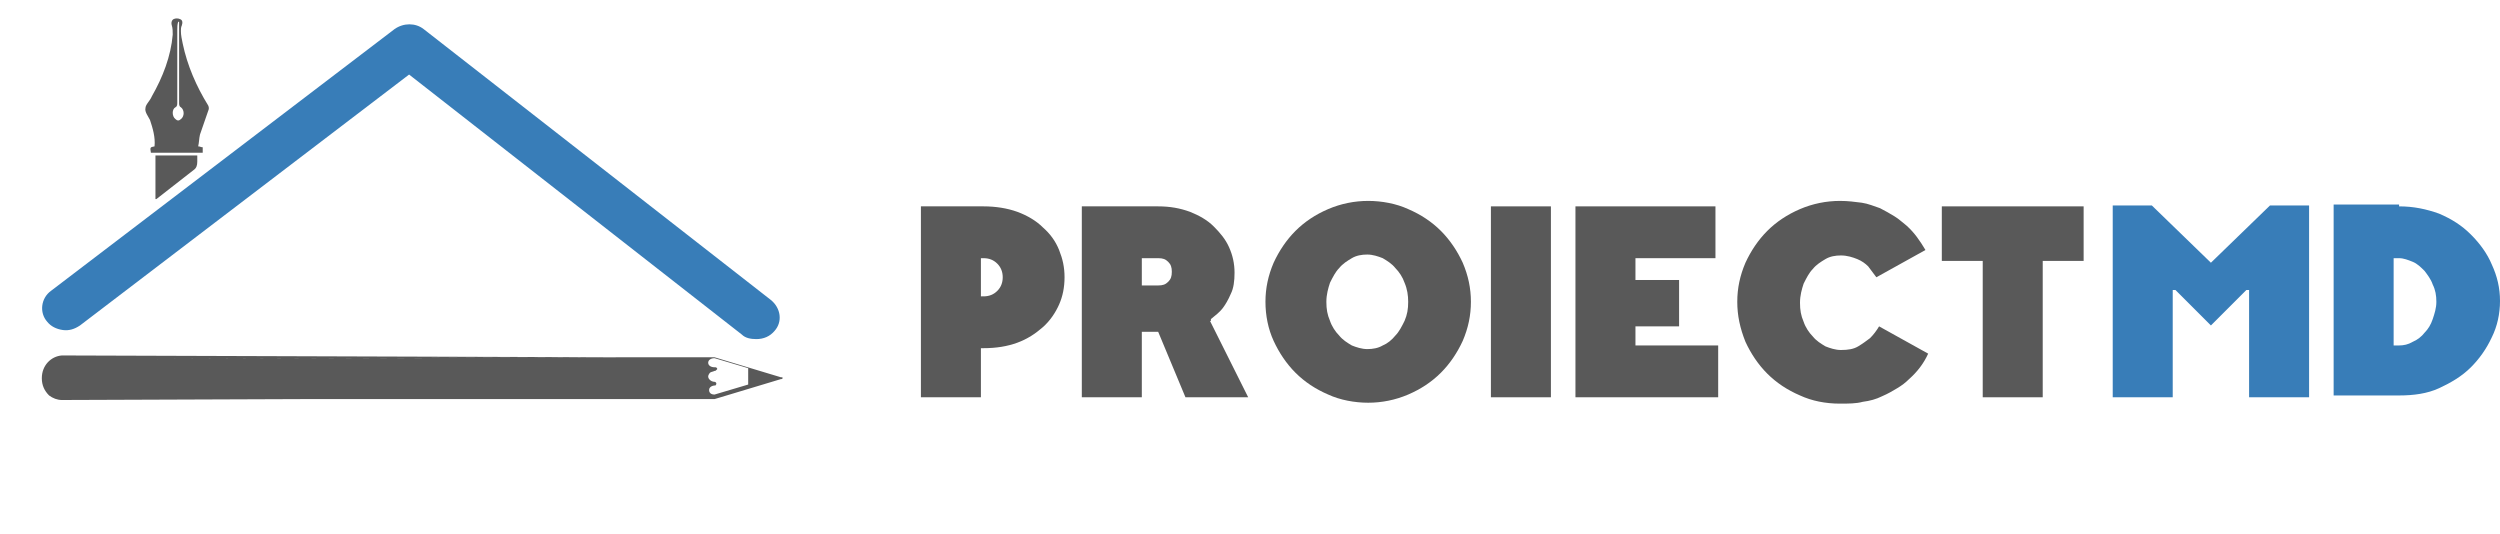 <?xml version="1.0" encoding="utf-8"?>
<!-- Generator: Adobe Illustrator 19.2.1, SVG Export Plug-In . SVG Version: 6.00 Build 0)  -->
<svg version="1.1" id="Layer_1" xmlns="http://www.w3.org/2000/svg" xmlns:xlink="http://www.w3.org/1999/xlink" x="0px" y="0px"
	 viewBox="0 0 275 58.7" style="enable-background:new 0 0 275 58.7;" xml:space="preserve">
<style type="text/css">
	.st0{display:none;}
	.st1{display:inline;fill:#387DB8;}
	.st2{fill:#595959;}
	.st3{fill:#387DB8;}
</style>
<g class="st0">
	<path class="st1" d="M76.4,24.5L40,0.5c-0.7-0.7-2.1-0.7-3.2,0L24.1,9V5.4c0-1.7-2.1-3.5-4.9-3.5s-5,1.8-5,3.5v10.2L0.9,24.5
		c-1.1,0.7-1.1,2.1-0.3,2.8C1.2,28,3,28,4,27.3L38.6,4.4l34.6,22.9c0.4,0.3,1,0.7,1.4,0.7c0.7,0,1.4-0.4,1.8-0.7
		C77.5,26.6,77.5,25.2,76.4,24.5L76.4,24.5z M0.1,36.1C4,43.5,7.9,51.3,11.8,58.7c8.5-6.7,27.5-2.1,41.3-3.2
		C61.9,50.6,70.7,46,79.6,41c1.8-4.9,0-7.7-6.7-8.1c-6,3.5-12.3,7.1-18.3,10.6c-6.4-1.1-12.7-1.7-19.1-2.8
		c-8.8-12,11.6-2.5,17.3-3.5c3.5-2.4,4.2-4.9,0-7.7c-9.5-1.8-19.1-3.9-28.6-6C16,27.7,8.3,31.9,0.1,36.1L0.1,36.1z"/>
</g>
<path class="st2" d="M107.9,43.7h-6.6v-21h6.9c1.3,0,2.6,0.2,3.7,0.6s2.1,1,2.8,1.7c0.8,0.7,1.4,1.5,1.8,2.5s0.6,1.9,0.6,3
	s-0.2,2.1-0.6,3c-0.4,0.9-1,1.8-1.8,2.5s-1.7,1.3-2.8,1.7c-1.1,0.4-2.3,0.6-3.7,0.6h-0.3V43.7z M108.2,32.6c0.6,0,1.1-0.2,1.5-0.6
	s0.6-0.9,0.6-1.5s-0.2-1.1-0.6-1.5s-0.9-0.6-1.5-0.6h-0.3v4.2H108.2z"/>
<path class="st2" d="M133.1,35.3l4.2,8.4h-6.9l-3-7.2h-1.8v7.2H119v-21h8.4c1.3,0,2.4,0.2,3.5,0.6c1,0.4,1.9,0.9,2.6,1.6
	c0.7,0.7,1.3,1.4,1.7,2.3s0.6,1.8,0.6,2.8c0,0.9-0.1,1.7-0.4,2.3c-0.3,0.7-0.6,1.2-0.9,1.6c-0.3,0.4-0.8,0.8-1.3,1.2v0.2H133.1z
	 M127.4,31.4c0.5,0,0.8-0.1,1.1-0.4s0.4-0.6,0.4-1.1s-0.1-0.8-0.4-1.1c-0.3-0.3-0.6-0.4-1.1-0.4h-1.8v3H127.4z"/>
<path class="st2" d="M161.8,33.2c0,1.5-0.3,2.9-0.9,4.3c-0.6,1.3-1.4,2.5-2.4,3.5s-2.2,1.8-3.6,2.4c-1.4,0.6-2.9,0.9-4.4,0.9
	s-3.1-0.3-4.4-0.9c-1.4-0.6-2.6-1.4-3.6-2.4s-1.8-2.2-2.4-3.5c-0.6-1.3-0.9-2.8-0.9-4.3s0.3-2.9,0.9-4.3c0.6-1.3,1.4-2.5,2.4-3.5
	s2.2-1.8,3.6-2.4c1.4-0.6,2.9-0.9,4.4-0.9s3.1,0.3,4.4,0.9c1.4,0.6,2.6,1.4,3.6,2.4s1.8,2.2,2.4,3.5
	C161.5,30.3,161.8,31.7,161.8,33.2z M154.9,33.2c0-0.7-0.1-1.4-0.4-2.1c-0.2-0.6-0.6-1.2-1-1.6c-0.4-0.5-0.9-0.8-1.4-1.1
	c-0.5-0.2-1.1-0.4-1.7-0.4c-0.6,0-1.2,0.1-1.7,0.4s-1,0.6-1.4,1.1c-0.4,0.4-0.7,1-1,1.6c-0.2,0.6-0.4,1.3-0.4,2.1s0.1,1.4,0.4,2.1
	c0.2,0.6,0.6,1.2,1,1.6c0.4,0.5,0.9,0.8,1.4,1.1c0.5,0.2,1.1,0.4,1.7,0.4c0.6,0,1.2-0.1,1.7-0.4c0.5-0.2,1-0.6,1.4-1.1
	c0.4-0.4,0.7-1,1-1.6C154.8,34.6,154.9,34,154.9,33.2z"/>
<path class="st2" d="M164,22.7h6.6v21H164V22.7z"/>
<path class="st2" d="M173.3,22.7h15.4v5.7h-8.8v2.4h4.8v5.1h-4.8V38h9.1v5.7h-15.7V22.7z"/>
<path class="st2" d="M191.1,33.2c0-1.5,0.3-2.9,0.9-4.3c0.6-1.3,1.4-2.5,2.4-3.5s2.2-1.8,3.6-2.4c1.4-0.6,2.9-0.9,4.4-0.9
	c0.9,0,1.6,0.1,2.4,0.2c0.7,0.1,1.4,0.4,2,0.6c0.6,0.3,1.1,0.6,1.6,0.9s0.9,0.7,1.3,1c0.9,0.8,1.5,1.7,2.1,2.7l-5.4,3
	c-0.3-0.4-0.6-0.8-0.9-1.2c-0.3-0.3-0.7-0.6-1.2-0.8c-0.5-0.2-1.1-0.4-1.8-0.4c-0.6,0-1.2,0.1-1.7,0.4s-1,0.6-1.4,1.1
	c-0.4,0.4-0.7,1-1,1.6c-0.2,0.6-0.4,1.3-0.4,2.1s0.1,1.4,0.4,2.1c0.2,0.6,0.6,1.2,1,1.6c0.4,0.5,0.9,0.8,1.4,1.1
	c0.5,0.2,1.1,0.4,1.7,0.4c0.8,0,1.4-0.1,1.9-0.4c0.5-0.3,0.9-0.6,1.3-0.9c0.4-0.4,0.7-0.8,1-1.3l5.4,3c-0.5,1.1-1.2,2-2.1,2.8
	c-0.4,0.4-0.8,0.7-1.3,1s-1,0.6-1.7,0.9c-0.6,0.3-1.3,0.5-2.1,0.6c-0.7,0.2-1.6,0.2-2.5,0.2c-1.6,0-3.1-0.3-4.4-0.9
	c-1.4-0.6-2.6-1.4-3.6-2.4s-1.8-2.2-2.4-3.5C191.4,36.1,191.1,34.7,191.1,33.2z"/>
<path class="st2" d="M213.6,28.7v-6h15.6v6h-4.5v15h-6.6v-15H213.6z"/>
<path class="st3" d="M249.7,22.6h4.3v21.1h-6.6V31.9h-0.3l-3.9,3.9l-3.9-3.9H239v11.8h-6.6V22.6h4.3l6.5,6.3L249.7,22.6z"/>
<path class="st3" d="M263.9,22.7c1.6,0,3,0.3,4.4,0.8c1.4,0.6,2.5,1.3,3.5,2.3s1.8,2.1,2.3,3.3c0.6,1.3,0.9,2.6,0.9,4
	c0,1.4-0.3,2.8-0.9,4c-0.6,1.3-1.4,2.4-2.3,3.3c-1,1-2.2,1.7-3.5,2.3s-2.8,0.8-4.4,0.8h-7.2v-21h7.2V22.7z M263.3,38h0.6
	c0.5,0,1-0.1,1.5-0.4c0.5-0.2,1-0.6,1.3-1c0.4-0.4,0.7-0.9,0.9-1.5c0.2-0.6,0.4-1.2,0.4-1.9s-0.1-1.3-0.4-1.9
	c-0.2-0.6-0.6-1.1-0.9-1.5c-0.4-0.4-0.8-0.8-1.3-1s-1-0.4-1.5-0.4h-0.6V38z"/>
<path class="st2" d="M4.6,41.6c0,0.8,0.3,1.4,0.8,1.9c0.4,0.3,0.9,0.5,1.4,0.5l26.4-0.1c8.7,0,16.5,0,27.2,0c3,0,5.7,0,8.1,0h5.5
	c3.5,0,4.5,0,4.5,0c0,0,0,0,0,0c0,0,0.1,0,0.1,0l7.3-2.2c0,0,0.1,0,0.1,0c0,0,0.1-0.1,0.1-0.1c0,0,0-0.1-0.1-0.1c0,0-0.1,0-0.1,0
	l-7.3-2.2l-0.1,0c0,0,0,0,0,0h-4.3c-0.1,0-0.2,0-0.3,0h-5.4l-52.8,0.2l51.4-0.2L6.8,39.1C5.6,39.2,4.6,40.2,4.6,41.6z M78.8,42.2
	c0-0.1-0.1-0.2-0.2-0.2h0c-0.2,0-0.4-0.1-0.5-0.2c-0.1-0.1-0.2-0.2-0.2-0.4c0-0.1,0.1-0.3,0.2-0.4c0.1-0.1,0.3-0.1,0.5-0.2
	c0,0,0,0,0,0c0.1,0,0.1,0,0.2-0.1c0,0,0.1-0.1,0.1-0.1c0-0.1-0.1-0.2-0.2-0.2c0,0,0,0-0.1,0c0,0,0,0,0,0c-0.4,0-0.7-0.2-0.7-0.5
	c0-0.3,0.3-0.5,0.7-0.5l3.7,1.1v1.8l-3.7,1.1c-0.4,0-0.6-0.2-0.6-0.5c0-0.3,0.3-0.5,0.7-0.5C78.7,42.4,78.8,42.3,78.8,42.2z"/>
<path class="st3" d="M84.8,33L46.6,3.2c-0.9-0.7-2.2-0.7-3.2,0L5.6,32c-1.1,0.8-1.3,2.4-0.4,3.4c0.4,0.5,1,0.8,1.7,0.9
	c0.7,0.1,1.3-0.1,1.9-0.5L45,8.2l36.6,28.6c0.4,0.4,1,0.5,1.6,0.5c0.8,0,1.5-0.3,2-0.9C86.1,35.4,85.9,33.9,84.8,33z"/>
<path class="st2" d="M16.5,13.2c-0.2-0.4-0.6-0.9-0.5-1.3c0-0.4,0.5-0.8,0.7-1.3c1.2-2.1,2.1-4.4,2.3-6.8c0-0.3,0-0.7-0.1-1
	c-0.1-0.3,0-0.6,0.2-0.7c0.2-0.1,0.5-0.1,0.7,0c0.3,0.1,0.3,0.4,0.2,0.7c-0.1,0.2-0.1,0.4-0.1,0.6c0,0.5,0.1,0.9,0.2,1.4
	c0.5,2.4,1.5,4.7,2.8,6.8c0.1,0.2,0.1,0.4,0,0.6c-0.3,0.9-0.6,1.7-0.9,2.6c-0.1,0.4-0.1,0.9-0.2,1.3c0.2,0,0.3,0.1,0.5,0.1
	c0,0.2,0,0.4,0,0.6c-1.9,0-3.8,0-5.7,0c-0.1-0.6-0.1-0.6,0.4-0.7C17.1,15.1,16.8,14.1,16.5,13.2z M19.5,3.3c0,2.7,0,5.4,0,8
	c0,0.2,0,0.4-0.2,0.5c-0.4,0.2-0.4,1,0,1.3c0.2,0.2,0.4,0.2,0.6,0c0.4-0.3,0.4-1,0-1.3c-0.2-0.1-0.2-0.3-0.2-0.5c0-2.8,0-5.7,0-8.5
	c0-0.1,0-0.3,0-0.4c0,0,0,0-0.1,0C19.5,2.7,19.5,3,19.5,3.3z"/>
<path class="st2" d="M17.2,21.9l4.1-3.2c0.3-0.2,0.4-0.5,0.4-0.9v-0.7h-4.6V21.9z"/>
</svg>
